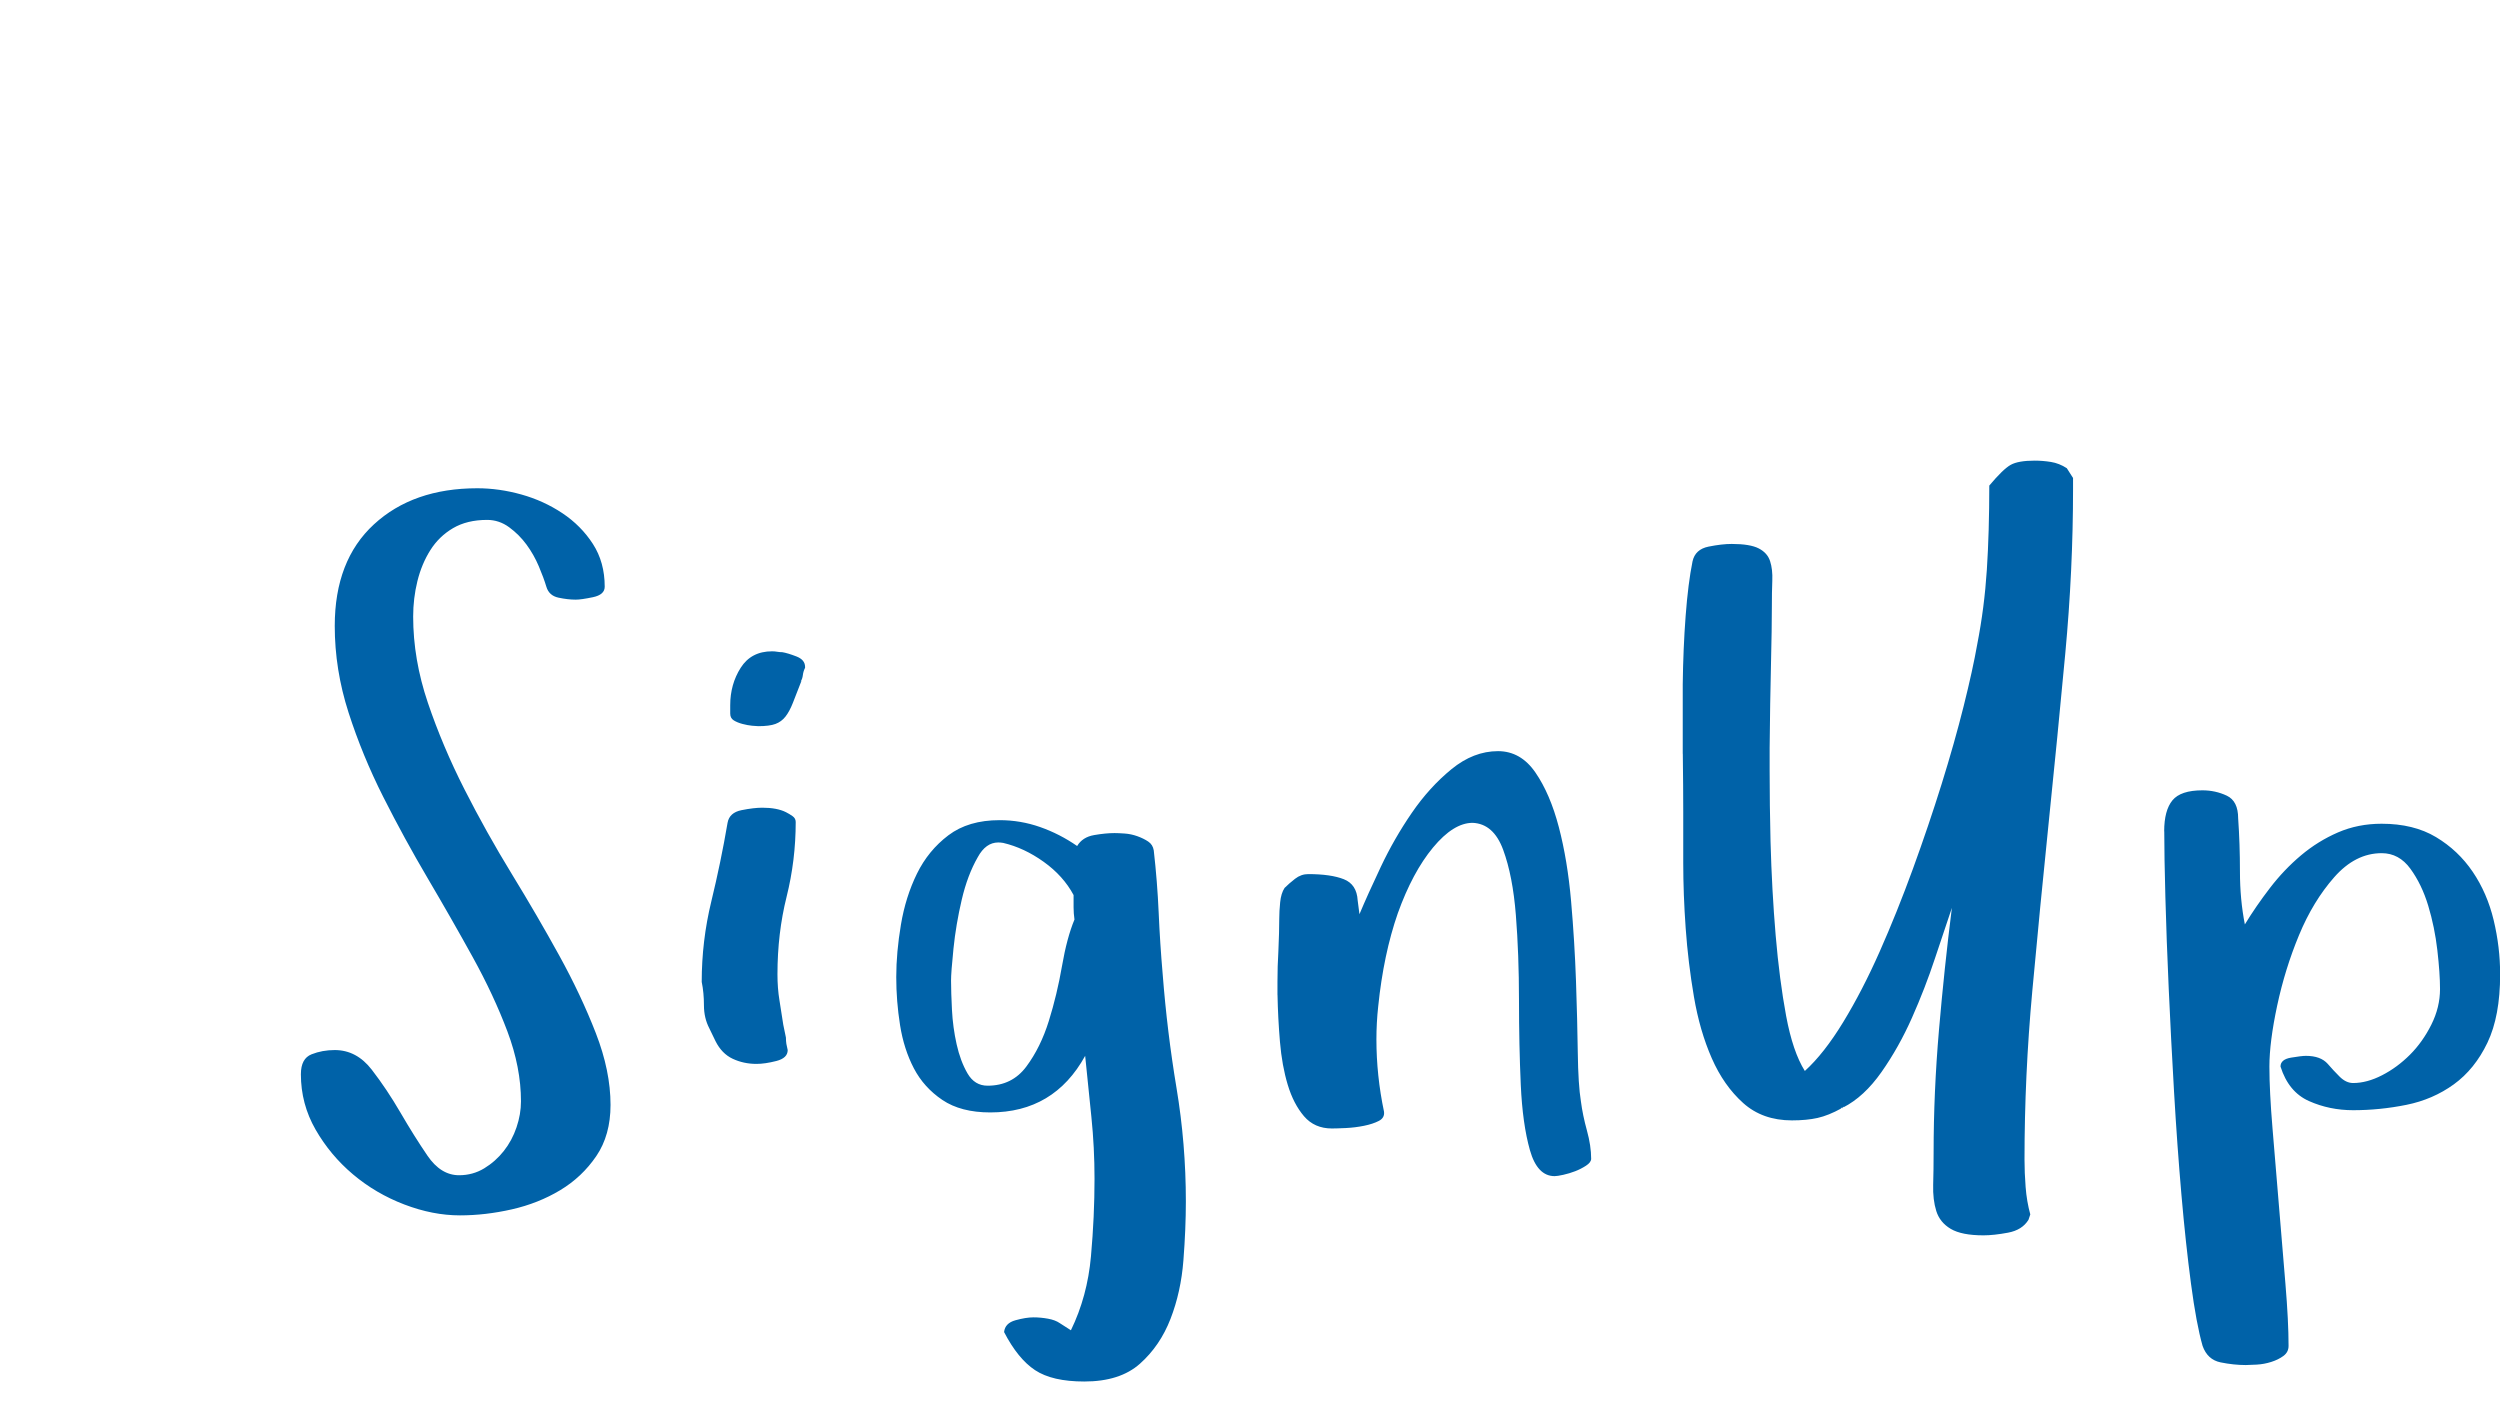 <?xml version="1.0"?>
<svg version="1.1" xmlns="http://www.w3.org/2000/svg" width="137" height="77" style=""><path fill="#0062a8" d="M16.489,58.861q0-0.854,0.586-1.086t1.27-0.232q1.196,0,2.026,1.074t1.575,2.356t1.477,2.356t1.733,1.074q0.757,0,1.379-0.378t1.074-0.952t0.696-1.294t0.244-1.428q0-1.855-0.745-3.833t-1.904-4.077t-2.454-4.297t-2.441-4.468t-1.904-4.626t-0.757-4.749q0-3.589,2.148-5.566t5.664-1.978q1.196,0,2.417,0.342t2.246,1.025t1.672,1.685t0.647,2.344q0,0.439-0.647,0.574t-0.94,0.134q-0.439,0-0.952-0.11t-0.659-0.598t-0.415-1.123t-0.671-1.184t-0.952-0.952t-1.208-0.403q-1.099,0-1.868,0.452t-1.245,1.208t-0.708,1.697t-0.232,1.941q0,2.344,0.806,4.724t2.002,4.736t2.6,4.651t2.6,4.468t2.002,4.248t0.806,3.931q0,1.66-0.781,2.808t-1.978,1.868t-2.649,1.05t-2.844,0.33q-1.489,0-3.052-0.598t-2.808-1.648t-2.051-2.454t-0.806-3.04z M38.454,53.808q0-2.246,0.525-4.407t0.891-4.309q0.098-0.562,0.769-0.696t1.135-0.134q0.806,0,1.294,0.244q0.195,0.098,0.366,0.22t0.171,0.317q0,2.1-0.5,4.102t-0.5,4.248q0,0.757,0.11,1.428t0.208,1.331l0.146,0.708q0,0.195,0.024,0.342t0.073,0.342q0,0.439-0.623,0.598t-1.086,0.159q-0.708,0-1.306-0.281t-0.94-0.964l-0.342-0.708q-0.293-0.562-0.293-1.257t-0.122-1.282z M40.016,39.11l0-0.464q0-1.147,0.574-2.051t1.721-0.903q0.146,0,0.281,0.024t0.281,0.024q0.293,0.049,0.769,0.232t0.476,0.574l0,0.049q-0.098,0.195-0.122,0.403t-0.122,0.354l0.049-0.049q-0.293,0.757-0.476,1.221t-0.403,0.745t-0.549,0.403t-0.94,0.122q-0.098,0-0.342-0.024t-0.525-0.098t-0.476-0.195t-0.195-0.366z M49.115,53.539q0-1.343,0.256-2.869t0.879-2.795t1.721-2.1t2.808-0.83q1.147,0,2.222,0.378t2.026,1.038q0.293-0.488,0.928-0.598t1.123-0.11q0.195,0,0.549,0.024t0.696,0.146t0.598,0.293t0.305,0.488q0.195,1.709,0.269,3.406t0.22,3.381q0.244,3.149,0.757,6.226t0.513,6.226q0,1.489-0.134,3.223t-0.708,3.21t-1.672,2.454t-3.052,0.977q-1.758,0-2.698-0.623t-1.697-2.087q0.049-0.488,0.623-0.647t0.989-0.159q0.391,0,0.793,0.073t0.647,0.244l0.61,0.391q0.903-1.855,1.099-4.053t0.195-4.248q0-1.709-0.171-3.381t-0.342-3.357q-1.709,3.101-5.2,3.101q-1.611,0-2.625-0.684t-1.562-1.733t-0.757-2.368t-0.208-2.637z M52.118,53.759q0,0.61,0.049,1.575t0.256,1.892t0.598,1.599t1.099,0.671q1.343,0,2.124-1.05t1.233-2.502t0.72-3.003t0.684-2.551q-0.049-0.342-0.049-0.671l0-0.671q-0.562-1.05-1.636-1.819t-2.222-1.038q-0.146-0.024-0.269-0.024q-0.684,0-1.123,0.806q-0.562,0.977-0.879,2.332t-0.452,2.673t-0.134,1.782z M70.005,54.516l0-0.708q0-0.879,0.049-1.66q0.049-1.099,0.049-1.807q0-0.391,0.049-0.891t0.244-0.793q0.244-0.244,0.574-0.5t0.72-0.256q1.245,0,1.953,0.281t0.757,1.16l0.098,0.757q0.439-1.05,1.172-2.6t1.697-2.954t2.173-2.393t2.551-0.989q1.245,0,2.051,1.172t1.282,2.991t0.671,4.053t0.269,4.382t0.098,3.918t0.171,2.673q0.098,0.757,0.33,1.599t0.232,1.55q0,0.195-0.281,0.378t-0.598,0.305t-0.647,0.195t-0.476,0.073q-0.952,0-1.355-1.428t-0.5-3.577t-0.098-4.651t-0.171-4.651t-0.696-3.577t-1.672-1.477q-1.05,0-2.173,1.355t-1.929,3.601q-0.781,2.246-1.074,5.103q-0.098,0.903-0.098,1.807q0,1.978,0.415,3.955q0.049,0.342-0.281,0.513t-0.818,0.269t-0.989,0.122t-0.769,0.024q-0.952,0-1.526-0.671t-0.891-1.721t-0.427-2.356t-0.134-2.576z M92.214,41.308l0-1.88l0-1.929q0.024-1.953,0.159-3.748t0.378-2.991q0.146-0.659,0.879-0.806t1.27-0.146q1.001,0,1.477,0.244t0.623,0.696t0.122,1.074t-0.024,1.428q0,1.147-0.049,3.198t-0.073,4.541l0,1.245q0,1.88,0.049,3.882q0.073,2.686,0.281,5.139t0.574,4.419t1.025,3.015q1.05-0.952,2.1-2.673t2.002-3.87t1.819-4.529t1.575-4.651t1.208-4.272t0.745-3.394q0.391-2.002,0.525-4.077t0.134-4.614q0.757-0.903,1.172-1.135t1.318-0.232q0.439,0,0.891,0.073t0.867,0.342l0.342,0.537l0,0.61q0,4.443-0.427,9.021t-0.903,9.204t-0.903,9.277t-0.427,9.241q0,0.708,0.061,1.501t0.256,1.501l-0.098,0.293q-0.342,0.562-1.123,0.708t-1.343,0.146q-1.196,0-1.794-0.354t-0.793-0.977t-0.171-1.44t0.024-1.77q0-3.296,0.293-6.702t0.708-6.702q-0.391,1.147-0.928,2.771t-1.257,3.247t-1.672,2.979t-2.1,1.941l0.049-0.049l-0.195,0.098l0.049,0q-0.708,0.391-1.306,0.525t-1.404,0.134q-1.611,0-2.673-0.952t-1.721-2.454t-0.977-3.369t-0.452-3.748t-0.134-3.577l0-2.795q0-1.343-0.024-3.198z M100.905,60.741q0.049,0,0.049-0.049l0.049,0q-0.049,0.049-0.098,0.049z M118.597,45.556q0-1.147,0.452-1.697t1.648-0.549q0.708,0,1.331,0.293t0.623,1.245q0.098,1.392,0.098,2.917t0.269,2.893q0.61-1.001,1.379-2.002t1.697-1.782t2.026-1.257t2.393-0.476q1.758,0,2.979,0.732t2.014,1.904t1.147,2.649t0.354,2.966q0,2.295-0.696,3.748t-1.843,2.283t-2.6,1.123t-2.917,0.293q-1.294,0-2.417-0.5t-1.562-1.892q0-0.391,0.574-0.488t0.818-0.098q0.806,0,1.196,0.439q0.293,0.342,0.647,0.696t0.745,0.354q0.757,0,1.587-0.427t1.526-1.123t1.172-1.648t0.476-1.953q0-0.854-0.146-2.124t-0.5-2.441t-0.977-2.026t-1.575-0.854q-1.44,0-2.6,1.318t-1.929,3.174t-1.196,3.857t-0.427,3.345t0.171,3.394t0.354,4.26t0.354,4.26t0.171,3.394q0,0.342-0.281,0.549t-0.671,0.33t-0.793,0.146t-0.598,0.024q-0.659,0-1.379-0.146t-0.989-0.903q-0.342-1.196-0.635-3.406t-0.525-4.883t-0.403-5.615t-0.293-5.676t-0.183-5.005t-0.061-3.613z"/><path fill="#" d=""/></svg>
